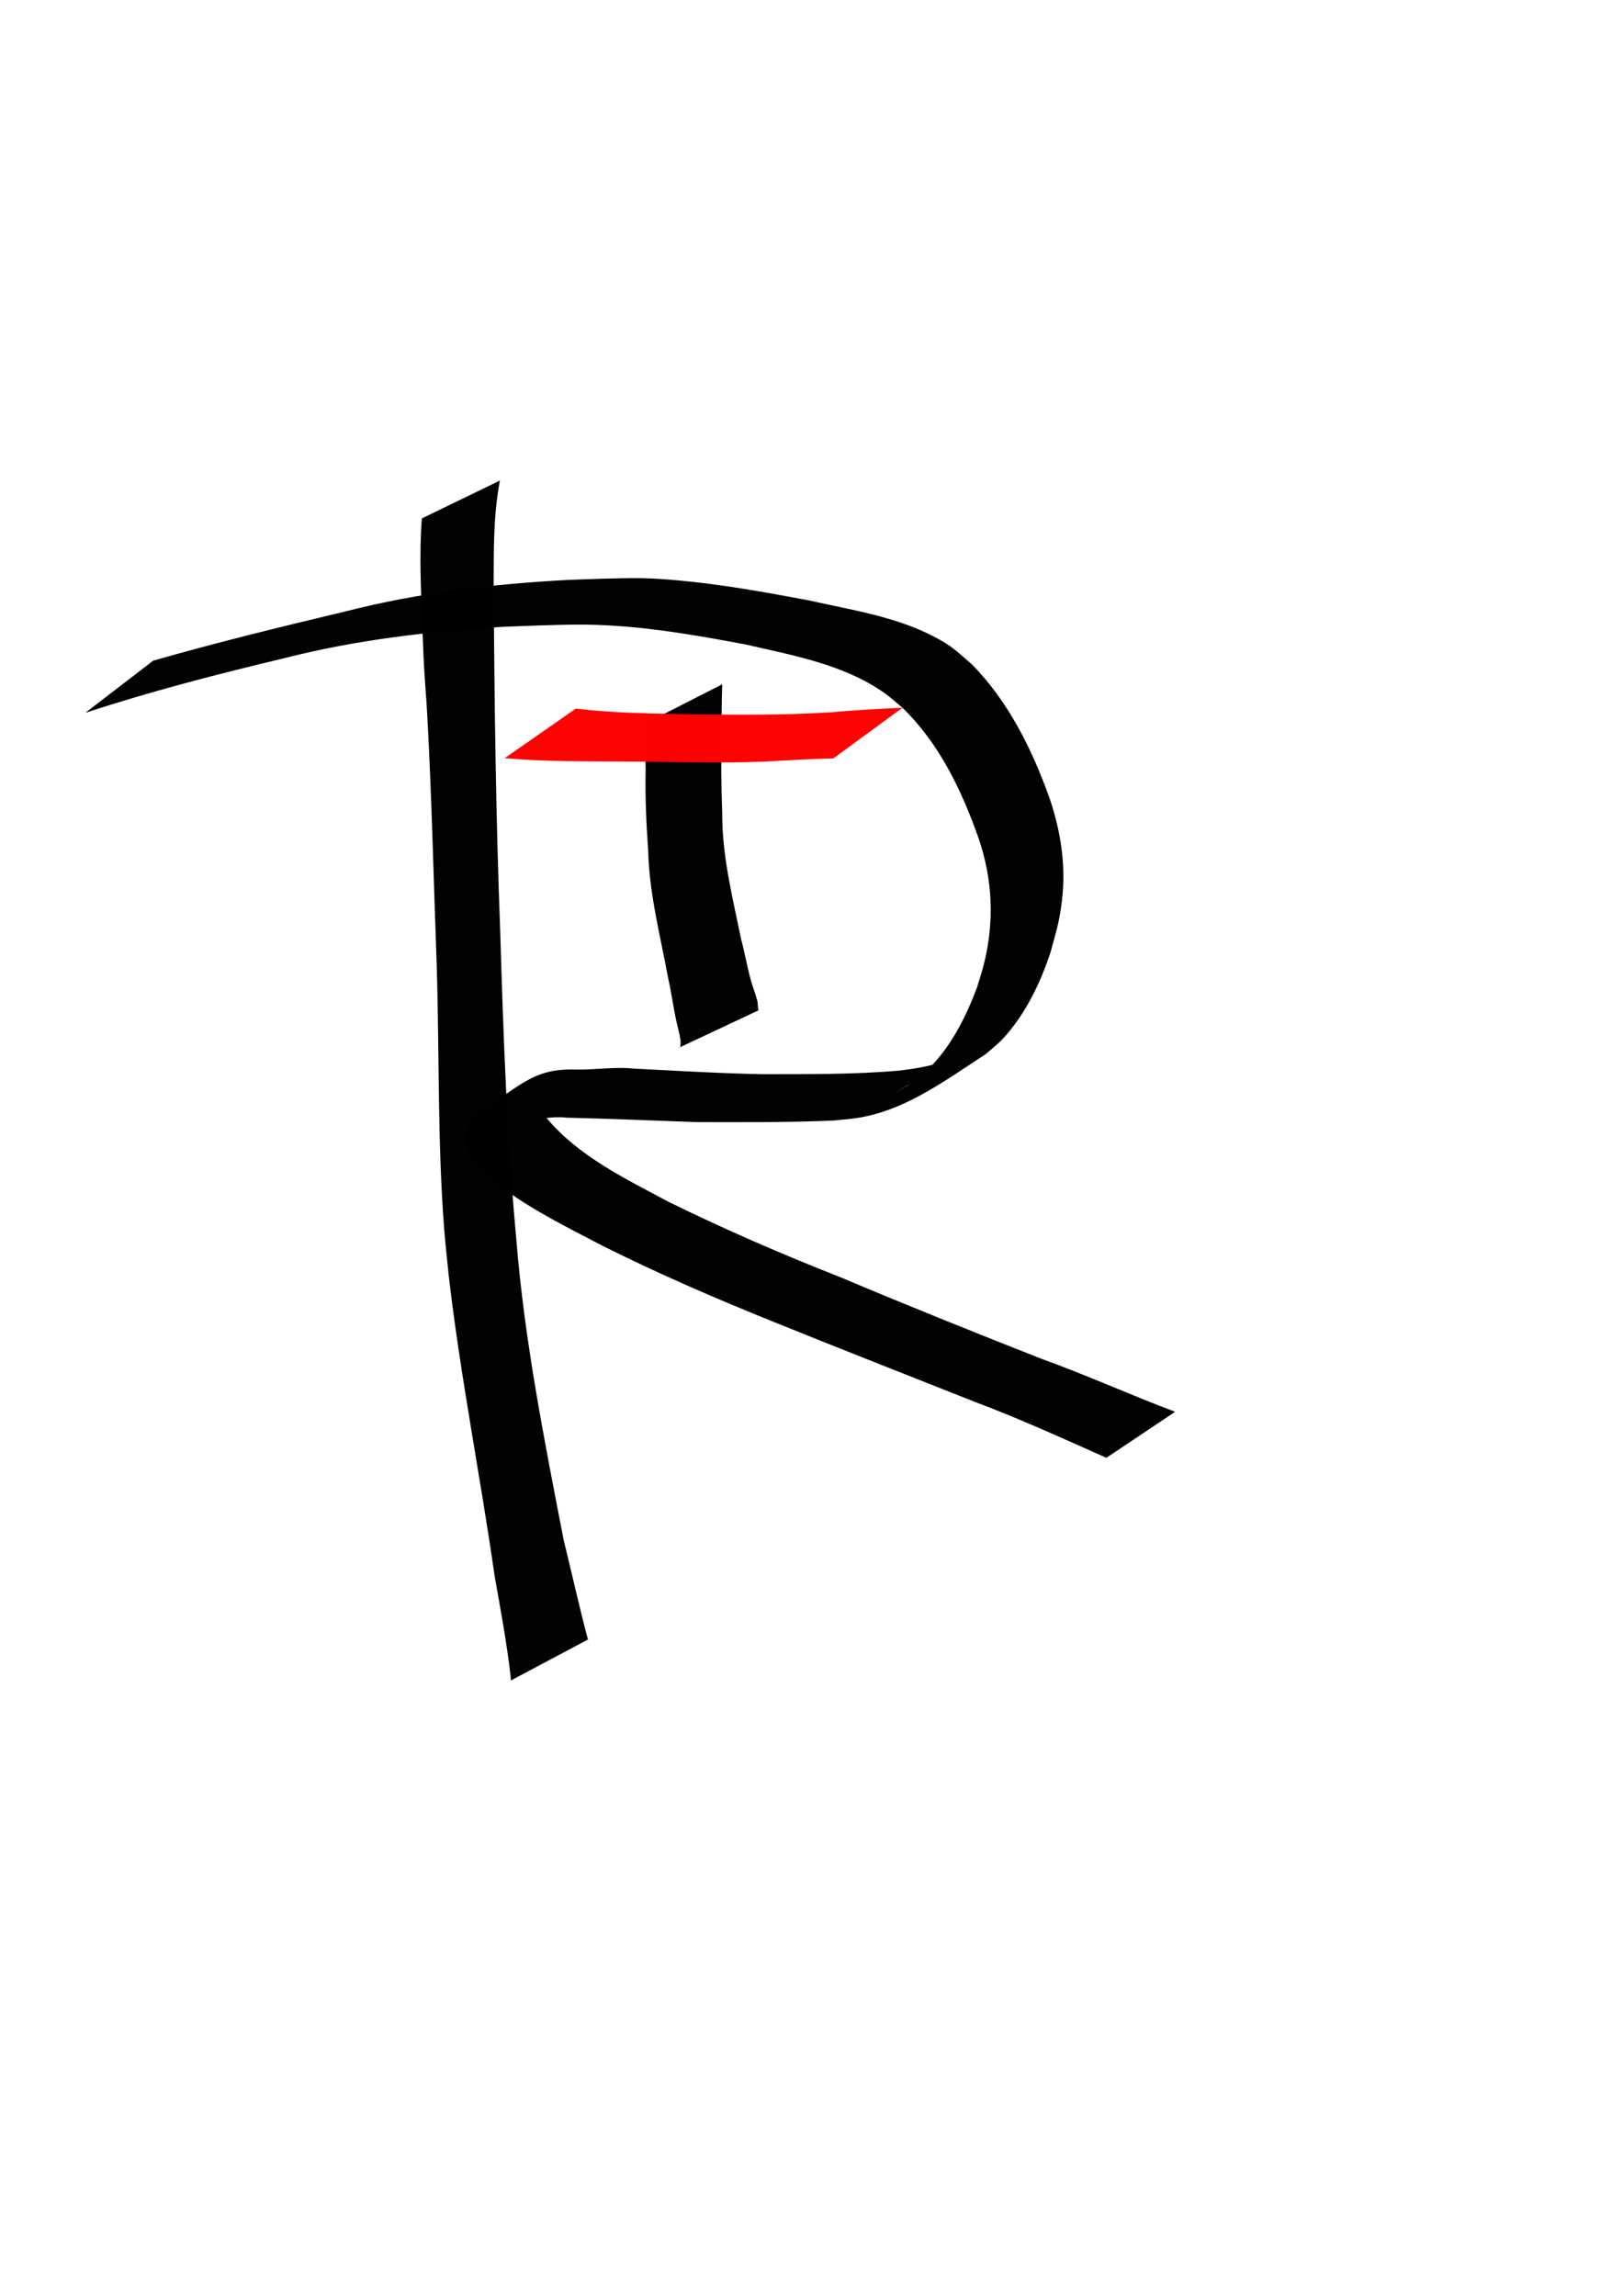 <?xml version="1.0" encoding="UTF-8" standalone="no"?>
<!-- Created with Inkscape (http://www.inkscape.org/) -->

<svg
   xmlns:dc="http://purl.org/dc/elements/1.1/"
   xmlns:cc="http://creativecommons.org/ns#"
   xmlns:rdf="http://www.w3.org/1999/02/22-rdf-syntax-ns#"
   xmlns:svg="http://www.w3.org/2000/svg"
   xmlns="http://www.w3.org/2000/svg"
   xmlns:sodipodi="http://sodipodi.sourceforge.net/DTD/sodipodi-0.dtd"
   xmlns:inkscape="http://www.inkscape.org/namespaces/inkscape"
   width="210mm"
   height="297mm"
   viewBox="0 0 210 297"
   version="1.1"
   id="svg845"
   inkscape:version="0.92.2 5c3e80d, 2017-08-06"
   sodipodi:docname="rt1.svg">
  <defs
     id="defs839" />
  <sodipodi:namedview
     id="base"
     pagecolor="#ffffff"
     bordercolor="#666666"
     borderopacity="1.0"
     inkscape:pageopacity="0.0"
     inkscape:pageshadow="2"
     inkscape:zoom="0.35"
     inkscape:cx="-254.28571"
     inkscape:cy="560"
     inkscape:document-units="mm"
     inkscape:current-layer="layer1"
     showgrid="false"
     inkscape:snap-grids="false"
     inkscape:snap-to-guides="true"
     inkscape:window-width="1600"
     inkscape:window-height="851"
     inkscape:window-x="0"
     inkscape:window-y="1"
     inkscape:window-maximized="1" />
  <g
     inkscape:label="Capa 1"
     inkscape:groupmode="layer"
     id="layer1">
    <path
       style="fill:#000000;fill-opacity:0.99;stroke-width:0.265;stroke-miterlimit:4;stroke-dasharray:none"
       id="path1402"
       d="m 64.681,62.17 c -0.886,4.673 -0.796,9.472 -0.804,14.207 0.097,14.716 0.286,29.438 0.847,44.145 0.399,13.338 0.871,26.663 2.094,39.953 1.061,13.05 3.626,25.897 6.11,38.733 1.016,4.104 1.923,8.236 2.995,12.326 0.119,0.434 0.065,0.247 0.158,0.561 0,0 -9.97,5.298 -9.97,5.298 v 0 c -0.02,-0.339 -0.006,-0.137 -0.05,-0.604 -0.496,-4.311 -1.297,-8.578 -2.053,-12.849 -1.854,-12.988 -4.435,-25.862 -5.946,-38.9 -0.195,-1.992 -0.428,-3.98 -0.584,-5.975 -0.889,-11.416 -0.618,-22.88 -0.977,-34.315 -0.399,-10.797 -0.63,-21.609 -1.228,-32.397 -0.116,-2.09 -0.3,-4.176 -0.415,-6.266 -0.092,-1.662 -0.137,-3.327 -0.205,-4.99 -0.18,-4.676 -0.427,-9.357 -0.074,-14.03 0,0 10.102,-4.898 10.102,-4.898 z"
       inkscape:connector-curvature="0" />
    <path
       style="fill:#000000;fill-opacity:0.99;stroke-width:0.265;stroke-miterlimit:4;stroke-dasharray:none"
       id="path1404"
       d="m 19.83,85.465 c 8.233,-2.353 16.552,-4.389 24.881,-6.372 9.409,-2.403 19.032,-3.552 28.708,-4.067 1.495,-0.053 2.989,-0.12 4.484,-0.158 4.102,-0.106 5.629,-0.164 9.826,0.213 5.676,0.51 11.29,1.535 16.885,2.578 5.414,1.228 11.143,2.063 16.139,4.65 2.505,1.297 2.863,1.816 5.001,3.64 4.784,4.871 7.827,11.073 10.092,17.438 1.433,4.277 2.099,8.638 1.556,13.135 -0.346,2.867 -0.733,3.919 -1.476,6.686 -1.205,3.62 -2.863,7.18 -5.288,10.158 -1.202,1.476 -1.718,1.814 -3.126,3.022 -4.949,3.209 -9.946,6.966 -15.822,8.104 -1.368,0.265 -2.494,0.337 -3.885,0.469 -5.873,0.259 -11.755,0.207 -17.633,0.203 -5.621,-0.201 -11.24,-0.442 -16.864,-0.576 -1.827,-0.225 -3.626,0.256 -5.439,0.33 -0.473,0.019 -1.861,-0.056 -2.346,-0.079 -1.002,0.189 -2.224,-0.051 -3.148,0.481 -0.171,0.098 -0.624,0.476 -0.452,0.38 3.065,-1.716 6.093,-3.497 9.139,-5.245 -0.726,0.769 -1.177,2.177 -0.806,3.22 0.127,0.358 0.341,0.678 0.511,1.017 4.144,4.913 10.168,7.809 15.741,10.786 7.295,3.582 14.756,6.818 22.319,9.788 8.558,3.611 17.17,7.072 25.813,10.474 5.879,2.109 11.567,4.704 17.411,6.899 0,0 -8.896,5.951 -8.896,5.951 v 0 c -5.609,-2.485 -11.186,-5.05 -16.937,-7.202 -8.674,-3.442 -17.365,-6.838 -26.016,-10.34 -7.551,-3.044 -15.034,-6.269 -22.313,-9.925 -5.085,-2.651 -11.119,-5.601 -15.369,-9.504 -0.477,-0.438 -0.875,-0.956 -1.313,-1.434 -1.341,-2.285 -1.217,-3.029 -0.506,-5.469 6.38,-3.858 7.901,-6.555 13.792,-6.35 2.54,0.046 5.068,-0.397 7.609,-0.119 5.532,0.278 11.062,0.618 16.6,0.717 5.935,-0.01 11.886,0.051 17.802,-0.478 1.872,-0.248 3.682,-0.517 5.474,-1.139 0.527,-0.183 2.024,-0.917 1.556,-0.613 -3.232,2.1 -11.429,6.716 -6.075,3.689 1.388,-1.05 2.129,-1.516 3.331,-2.826 2.577,-2.809 4.305,-6.343 5.634,-9.874 0.311,-1.064 0.674,-2.115 0.934,-3.193 1.306,-5.413 1.075,-10.772 -0.725,-16.05 -2.192,-6.213 -5.066,-12.266 -9.863,-16.919 -0.77,-0.631 -1.498,-1.317 -2.311,-1.892 -5.252,-3.719 -11.896,-4.893 -18.019,-6.303 -5.593,-1.045 -11.186,-2.039 -16.874,-2.41 -3.736,-0.244 -6.247,-0.151 -9.932,-0.037 -1.487,0.046 -2.974,0.111 -4.46,0.167 -9.568,0.58 -19.095,1.687 -28.405,4.064 -8.654,2.068 -17.278,4.286 -25.734,7.068 0,0 8.793,-6.753 8.793,-6.753 z"
       inkscape:connector-curvature="0" />
    <path
       style="fill:#000000;fill-opacity:0.99;stroke-width:0.265;stroke-miterlimit:4;stroke-dasharray:none"
       id="path1406"
       d="m 93.449,88.528 c -0.068,2.077 -0.081,4.156 -0.098,6.234 -0.052,3.477 -0.035,6.951 0.097,10.426 -0.028,5.542 1.342,10.915 2.444,16.3 0.48,1.785 0.787,3.62 1.28,5.401 0.218,0.786 0.537,1.533 0.74,2.325 0.194,0.473 0.089,1.01 0.239,1.484 0,0 -10.253,4.82 -10.253,4.82 v 0 c 0.19,0.164 0.191,-0.922 0.139,-1.024 -0.118,-0.835 -0.354,-1.605 -0.532,-2.429 -0.398,-1.835 -0.635,-3.706 -1.056,-5.537 -0.997,-5.44 -2.437,-10.836 -2.576,-16.398 -0.244,-3.456 -0.405,-6.903 -0.333,-10.371 -0.016,-2.045 -0.029,-4.091 -0.098,-6.134 0,0 10.005,-5.098 10.005,-5.098 z"
       inkscape:connector-curvature="0" />
    <path
       style="fill:#ff0000;fill-opacity:0.99;stroke-width:0.265;stroke-miterlimit:4;stroke-dasharray:none"
       id="path1408"
       d="m 74.511,91.666 c 4.853,0.599 9.76,0.635 14.643,0.731 6.16,0.077 12.318,0.142 18.468,-0.255 3.044,-0.282 6.097,-0.442 9.151,-0.579 0,0 -8.943,6.545 -8.943,6.545 v 0 c -2.966,0.074 -5.926,0.255 -8.889,0.411 -6.076,0.251 -12.153,0.025 -18.232,-0.005 -5.135,-0.043 -10.29,0.024 -15.409,-0.43 0,0 9.211,-6.418 9.211,-6.418 z"
       inkscape:connector-curvature="0" />
  </g>
</svg>
